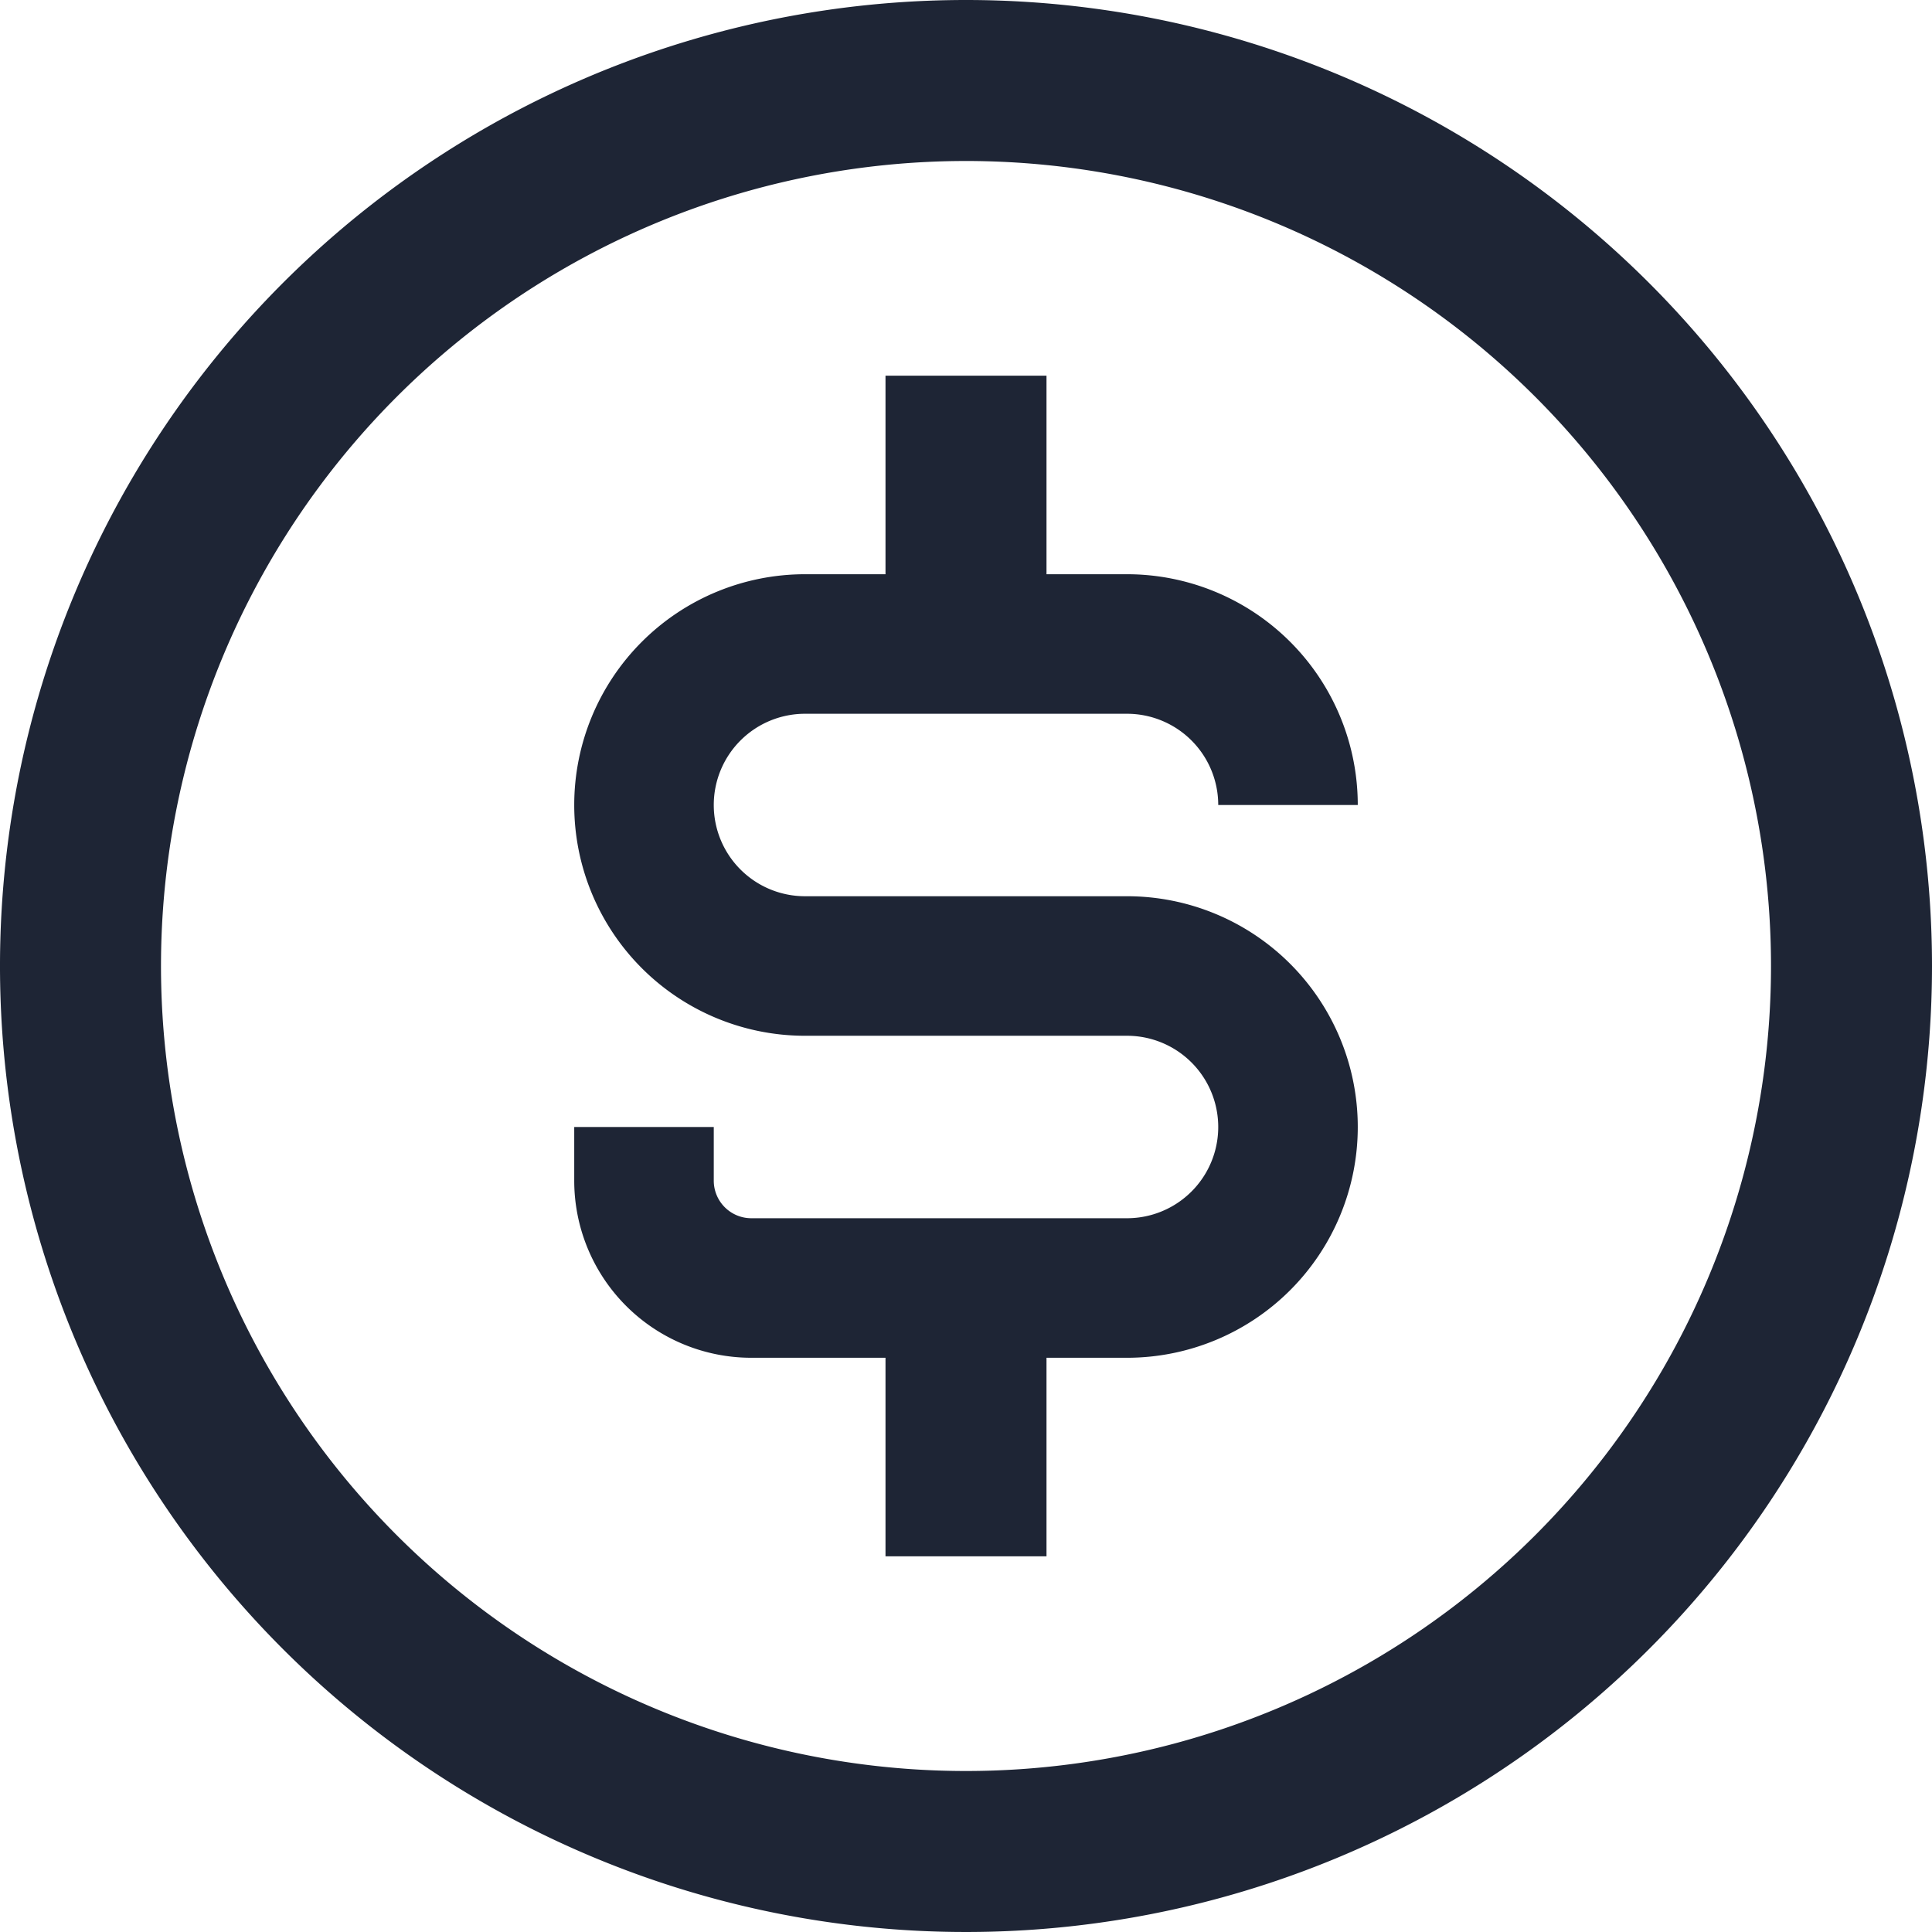 <svg xmlns="http://www.w3.org/2000/svg" viewBox="0 0 18 18"><defs><style>.cls-1{fill:#fff;}.cls-2{fill:#1e2535;}</style></defs><title>usd-circle</title><g id="BG"><rect class="cls-1" width="18" height="18"/></g><g id="Icons"><path class="cls-2" d="M6.65,7.5a.85.85,0,0,0,.85.85h3a2.15,2.15,0,0,1,0,4.3H9.75V14.5H8.25V12.65H7A1.65,1.65,0,0,1,5.35,11v-.5h1.3V11a.35.35,0,0,0,.35.35h3.5a.85.85,0,0,0,0-1.7h-3a2.15,2.15,0,0,1,0-4.3h.75V3.5h1.5V5.35h.75A2.15,2.15,0,0,1,12.65,7.5h-1.3a.85.85,0,0,0-.85-.85h-3A.85.85,0,0,0,6.65,7.5ZM18,9A9,9,0,1,1,9,0,9,9,0,0,1,18,9ZM16.5,9A7.5,7.5,0,1,0,9,16.5,7.5,7.5,0,0,0,16.5,9Z"/></g></svg>